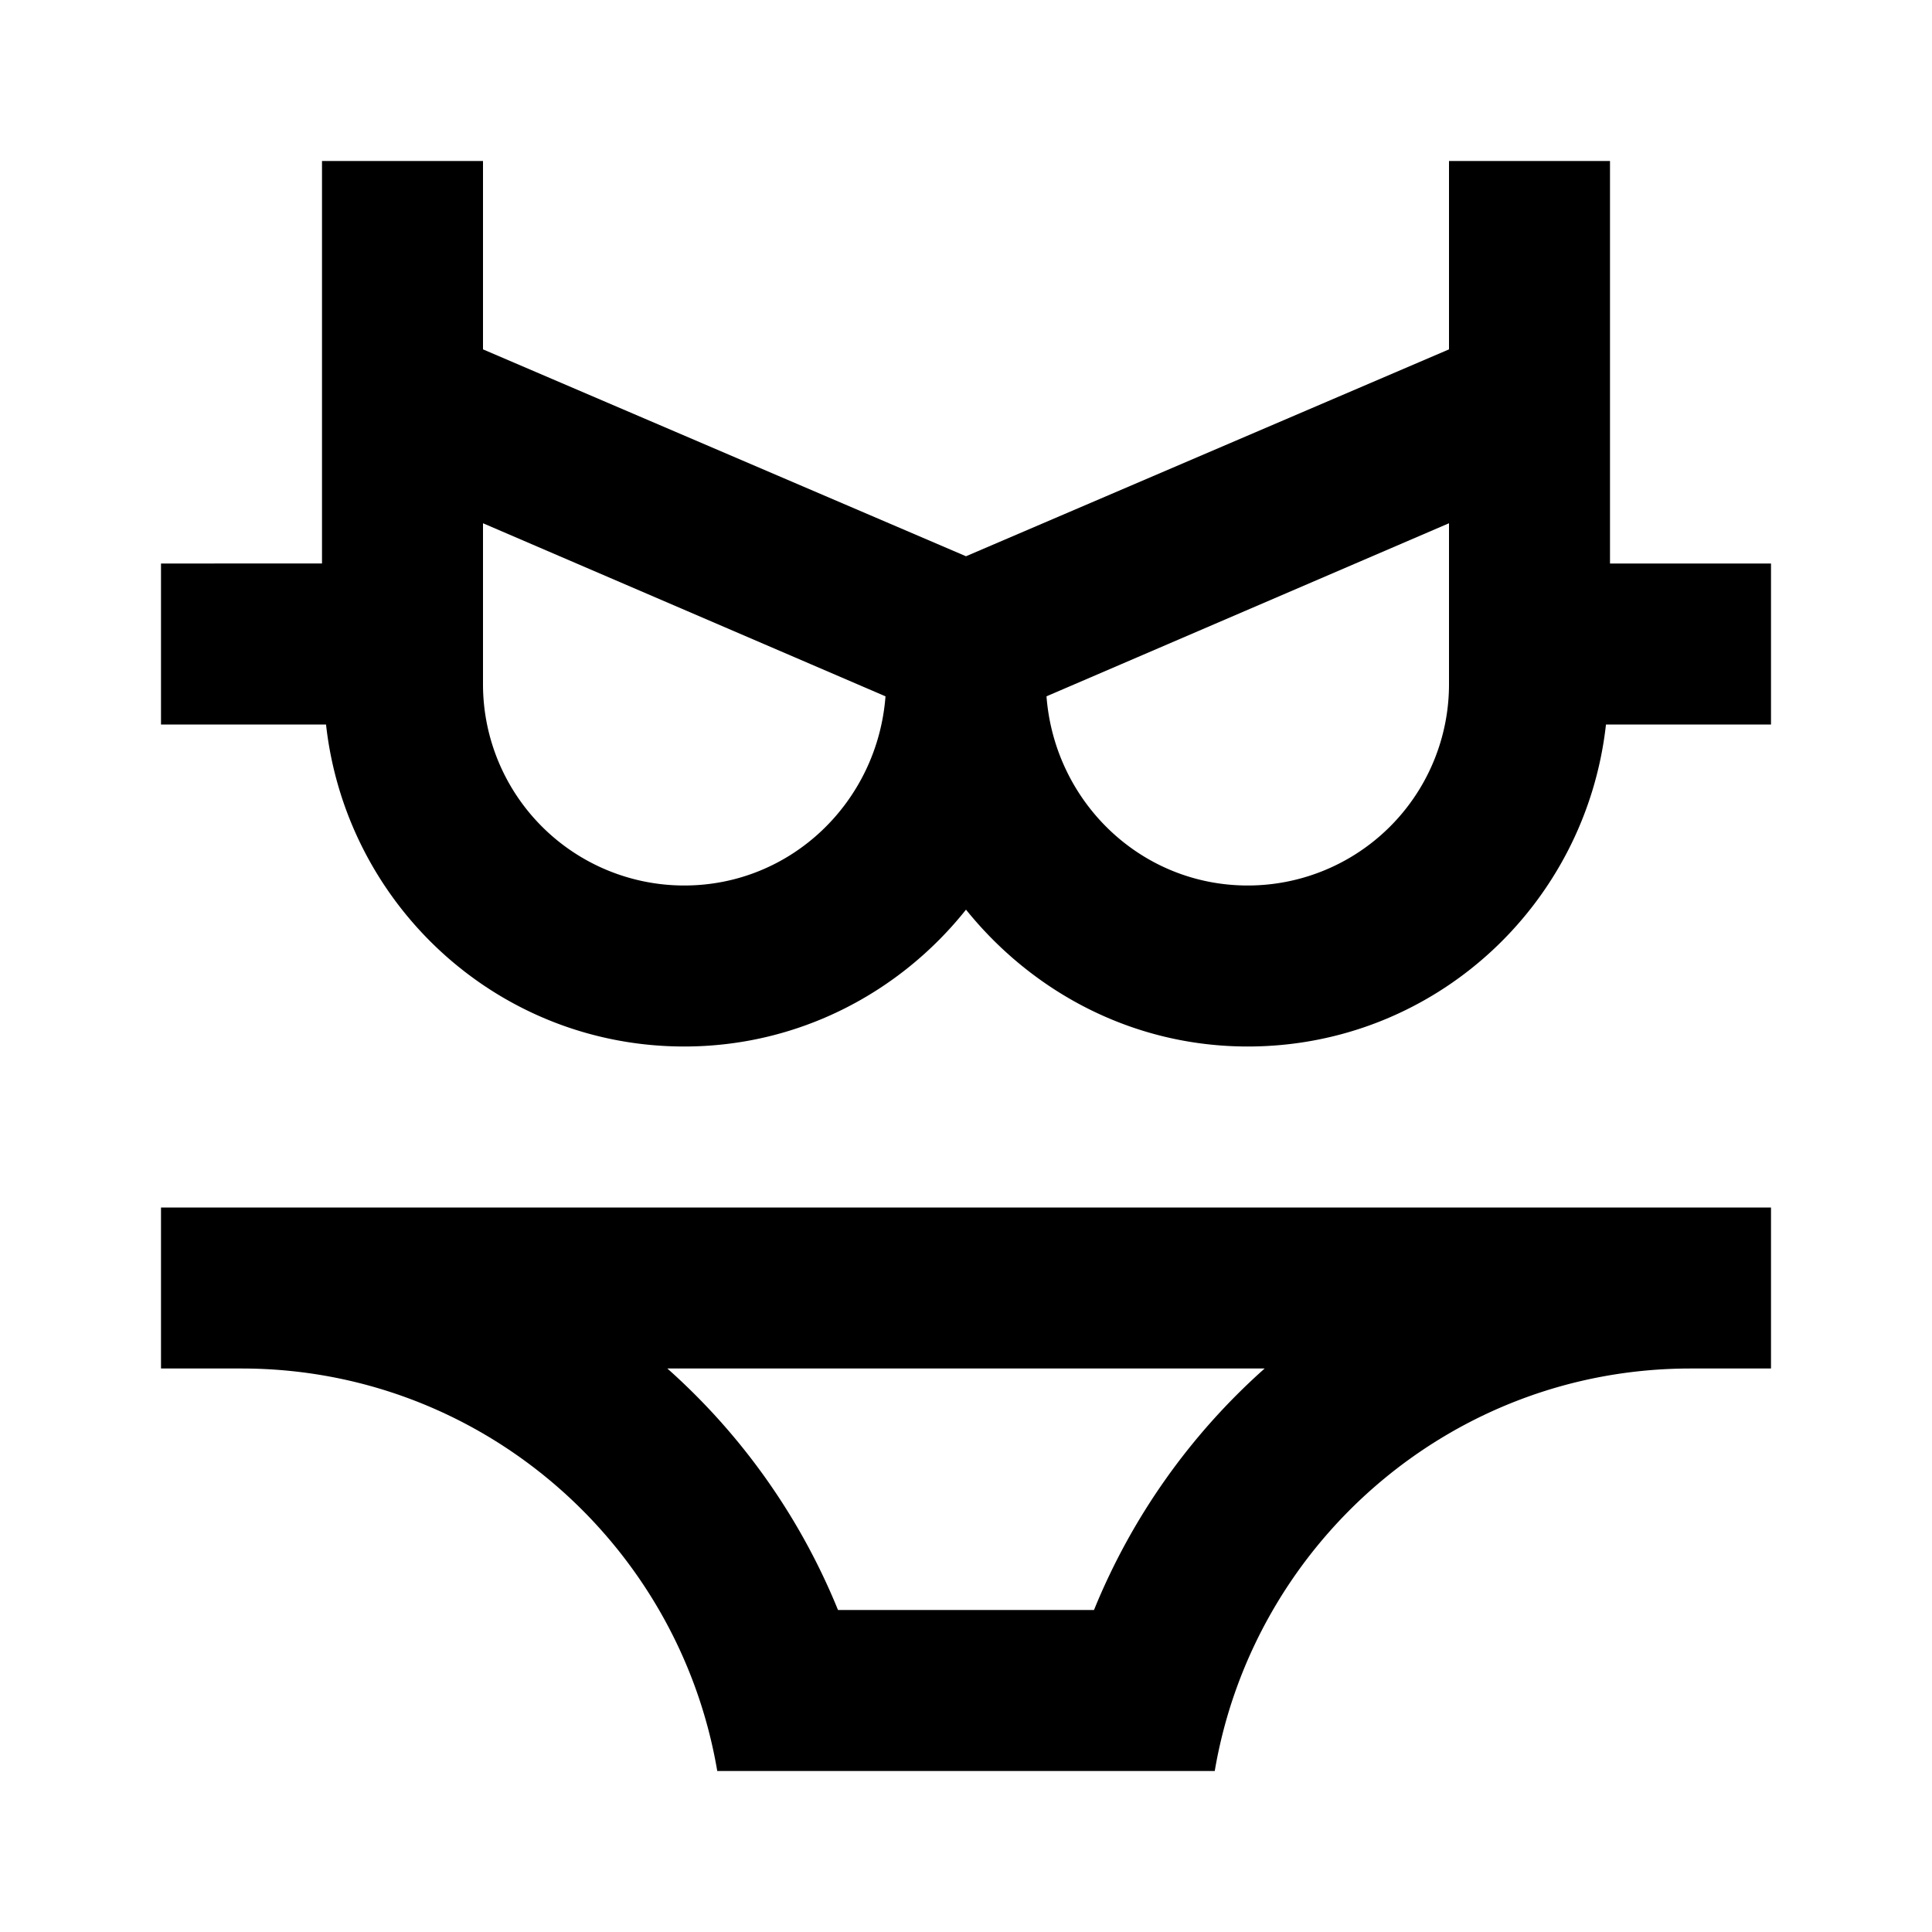<svg xmlns="http://www.w3.org/2000/svg" viewBox="0 0 24 24"><path d="M4 2v5H2v2h2.05c.25 2.25 2.14 4 4.45 4 1.42 0 2.68-.67 3.5-1.7.83 1.03 2.08 1.7 3.5 1.7 2.31 0 4.2-1.75 4.45-4H22V7h-2V2h-2v2.34l-6 2.57-6-2.57V2zm2 4.5 5 2.15C10.9 9.96 9.83 11 8.5 11A2.5 2.5 0 0 1 6 8.5zm12 0v2a2.5 2.5 0 0 1-2.5 2.5c-1.33 0-2.4-1.04-2.5-2.35zM2 15v2h1c2.97 0 5.43 2.17 5.91 5h6.18c.48-2.83 2.94-5 5.91-5h1v-2zm6.29 2h7.42a8.1 8.1 0 0 0-2.12 3h-3.18a8.1 8.1 0 0 0-2.12-3z"/></svg>